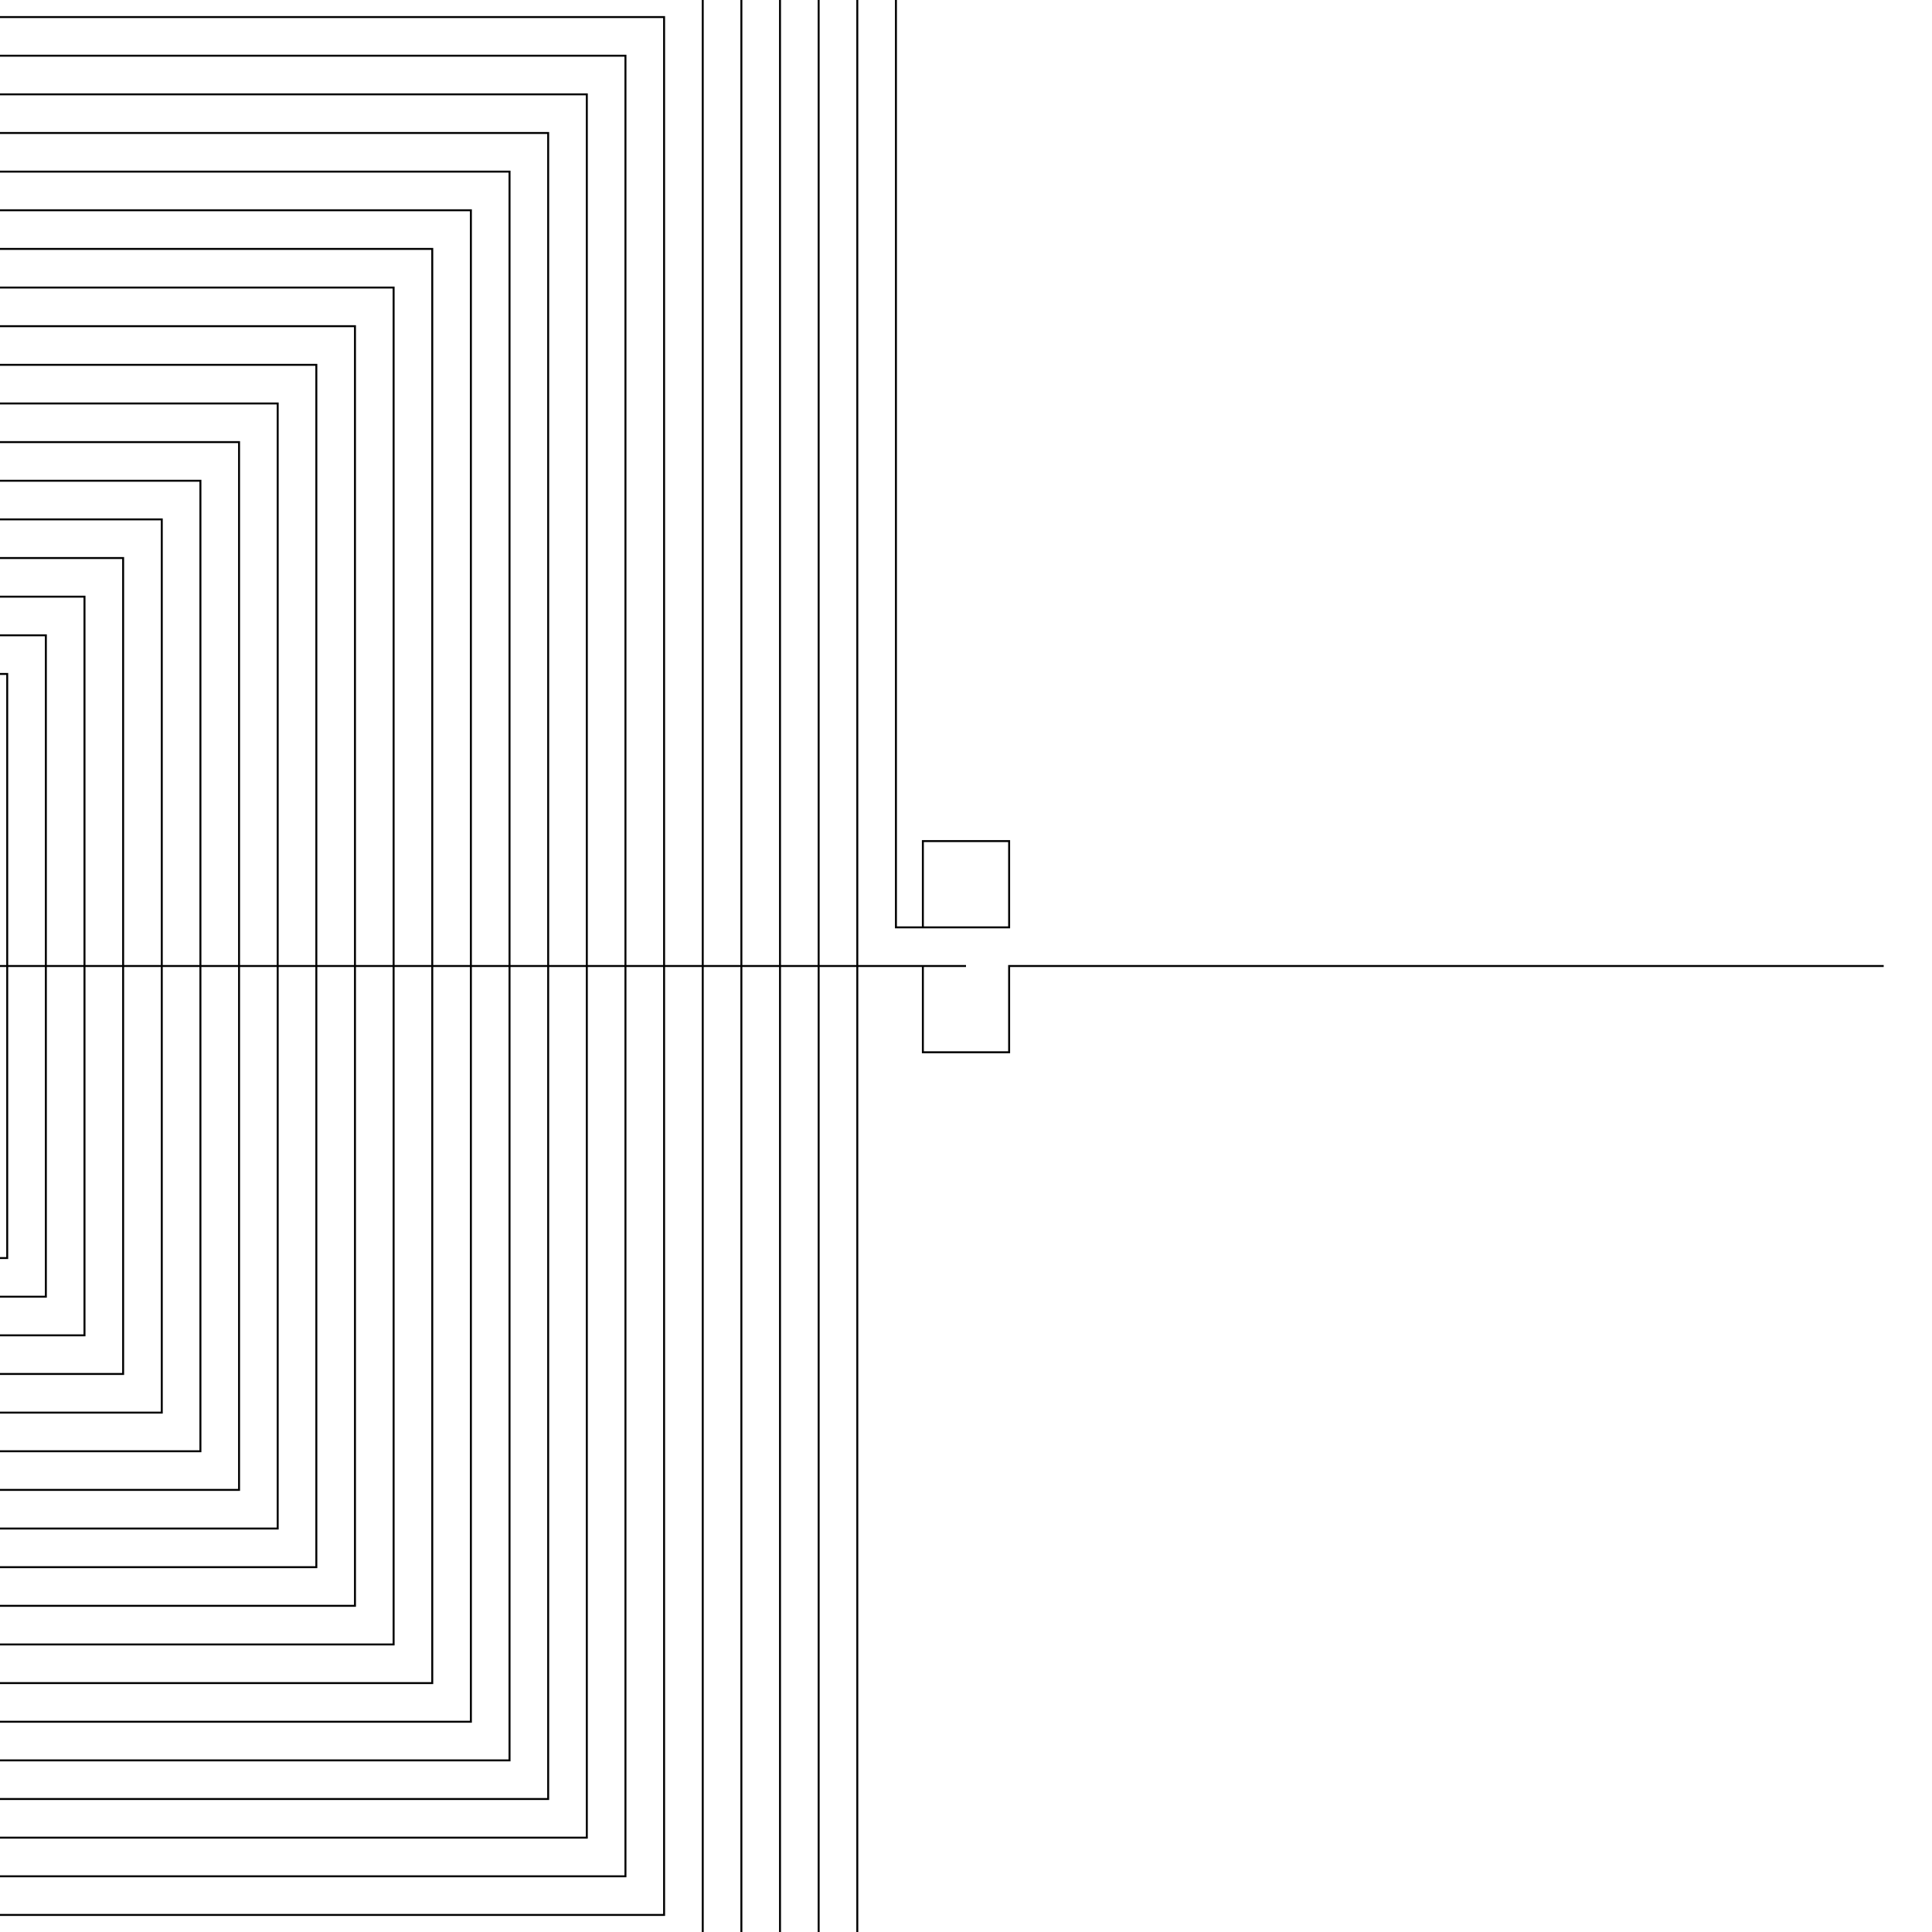 <?xml version="1.0" encoding="UTF-8"?>
<svg xmlns="http://www.w3.org/2000/svg" xmlns:xlink="http://www.w3.org/1999/xlink"
     width="200" height="200" viewBox="-100.0 -100.0 200 200" displayInline="False">
<defs>
</defs>
<path d="M95,0 L4.465,0.0 L4.465,4.465 L4.465,8.93 L0.0,8.93 L-4.465,8.93 L-4.465,4.465 L-4.465,0.0 L0,0.0 L-129.485,0.0 L-131.718,0.0 L-131.718,-2.232 L-127.253,-2.232 L-127.253,2.232 L-135.718,2.232 L-135.718,-6.232 L-131.252,-6.232 L-123.253,-6.232 L-123.253,-1.768 L-123.253,6.232 L-127.718,6.232 L-132.183,6.232 L-139.718,6.232 L-139.718,1.768 L-139.718,-2.697 L-139.718,-10.232 L-135.252,-10.232 L-130.787,-10.232 L-126.323,-10.232 L-119.253,-10.232 L-119.253,-5.768 L-119.253,-1.303 L-119.253,3.162 L-119.253,10.232 L-123.718,10.232 L-128.183,10.232 L-132.648,10.232 L-137.113,10.232 L-143.718,10.232 L-143.718,5.768 L-143.718,1.303 L-143.718,-3.162 L-143.718,-7.627 L-143.718,-14.232 L-139.252,-14.232 L-134.787,-14.232 L-130.322,-14.232 L-125.858,-14.232 L-121.392,-14.232 L-115.253,-14.232 L-115.253,-9.768 L-115.253,-5.303 L-115.253,-0.838 L-115.253,3.627 L-115.253,8.092 L-115.253,14.232 L-119.718,14.232 L-124.183,14.232 L-128.648,14.232 L-133.113,14.232 L-137.578,14.232 L-142.043,14.232 L-147.718,14.232 L-147.718,9.768 L-147.718,5.303 L-147.718,0.838 L-147.718,-3.627 L-147.718,-8.092 L-147.718,-12.557 L-147.718,-18.233 L-143.252,-18.233 L-138.787,-18.233 L-134.322,-18.233 L-129.858,-18.233 L-125.393,-18.233 L-120.928,-18.233 L-116.463,-18.233 L-111.253,-18.233 L-111.253,-13.768 L-111.253,-9.303 L-111.253,-4.838 L-111.253,-0.373 L-111.253,4.092 L-111.253,8.557 L-111.253,13.022 L-111.253,18.233 L-115.718,18.233 L-120.183,18.233 L-124.648,18.233 L-129.113,18.233 L-133.578,18.233 L-138.043,18.233 L-142.508,18.233 L-146.973,18.233 L-151.718,18.233 L-151.718,13.768 L-151.718,9.303 L-151.718,4.838 L-151.718,0.373 L-151.718,-4.092 L-151.718,-8.557 L-151.718,-13.022 L-151.718,-17.487 L-151.718,-22.233 L-147.252,-22.233 L-142.787,-22.233 L-138.322,-22.233 L-133.858,-22.233 L-129.393,-22.233 L-124.928,-22.233 L-120.463,-22.233 L-115.998,-22.233 L-107.253,-22.233 L-107.253,-17.768 L-107.253,-13.303 L-107.253,-8.838 L-107.253,-4.373 L-107.253,0.092 L-107.253,4.557 L-107.253,9.022 L-107.253,13.487 L-107.253,22.233 L-111.718,22.233 L-116.183,22.233 L-120.648,22.233 L-125.113,22.233 L-129.578,22.233 L-134.043,22.233 L-138.508,22.233 L-142.973,22.233 L-147.438,22.233 L-155.718,22.233 L-155.718,17.768 L-155.718,13.303 L-155.718,8.838 L-155.718,4.373 L-155.718,-0.092 L-155.718,-4.557 L-155.718,-9.022 L-155.718,-13.487 L-155.718,-17.953 L-155.718,-26.233 L-151.252,-26.233 L-146.787,-26.233 L-142.322,-26.233 L-137.858,-26.233 L-133.393,-26.233 L-128.928,-26.233 L-124.463,-26.233 L-119.998,-26.233 L-115.532,-26.233 L-111.067,-26.233 L-103.253,-26.233 L-103.253,-21.768 L-103.253,-17.303 L-103.253,-12.838 L-103.253,-8.373 L-103.253,-3.908 L-103.253,0.557 L-103.253,5.022 L-103.253,9.487 L-103.253,13.953 L-103.253,18.417 L-103.253,26.233 L-107.718,26.233 L-112.183,26.233 L-116.648,26.233 L-121.113,26.233 L-125.578,26.233 L-130.043,26.233 L-134.508,26.233 L-138.973,26.233 L-143.438,26.233 L-147.903,26.233 L-152.368,26.233 L-159.718,26.233 L-159.718,21.768 L-159.718,17.303 L-159.718,12.838 L-159.718,8.373 L-159.718,3.908 L-159.718,-0.557 L-159.718,-5.022 L-159.718,-9.487 L-159.718,-13.953 L-159.718,-18.417 L-159.718,-22.882 L-159.718,-30.233 L-155.252,-30.233 L-150.787,-30.233 L-146.322,-30.233 L-141.858,-30.233 L-137.393,-30.233 L-132.928,-30.233 L-128.463,-30.233 L-123.998,-30.233 L-119.532,-30.233 L-115.067,-30.233 L-110.603,-30.233 L-106.138,-30.233 L-99.253,-30.233 L-99.253,-25.768 L-99.253,-21.303 L-99.253,-16.838 L-99.253,-12.373 L-99.253,-7.908 L-99.253,-3.443 L-99.253,1.022 L-99.253,5.487 L-99.253,9.953 L-99.253,14.417 L-99.253,18.882 L-99.253,23.347 L-99.253,30.233 L-103.718,30.233 L-108.183,30.233 L-112.648,30.233 L-117.113,30.233 L-121.578,30.233 L-126.043,30.233 L-130.508,30.233 L-134.973,30.233 L-139.438,30.233 L-143.903,30.233 L-148.368,30.233 L-152.833,30.233 L-157.298,30.233 L-163.718,30.233 L-163.718,25.768 L-163.718,21.303 L-163.718,16.838 L-163.718,12.373 L-163.718,7.908 L-163.718,3.443 L-163.718,-1.022 L-163.718,-5.487 L-163.718,-9.953 L-163.718,-14.417 L-163.718,-18.882 L-163.718,-23.347 L-163.718,-27.812 L-163.718,-34.233 L-159.252,-34.233 L-154.787,-34.233 L-150.322,-34.233 L-145.858,-34.233 L-141.393,-34.233 L-136.928,-34.233 L-132.463,-34.233 L-127.998,-34.233 L-123.532,-34.233 L-119.067,-34.233 L-114.603,-34.233 L-110.138,-34.233 L-105.672,-34.233 L-101.208,-34.233 L-95.253,-34.233 L-95.253,-29.768 L-95.253,-25.303 L-95.253,-20.838 L-95.253,-16.373 L-95.253,-11.908 L-95.253,-7.443 L-95.253,-2.978 L-95.253,1.487 L-95.253,5.953 L-95.253,10.417 L-95.253,14.882 L-95.253,19.347 L-95.253,23.812 L-95.253,28.277 L-95.253,34.233 L-99.718,34.233 L-104.183,34.233 L-108.648,34.233 L-113.113,34.233 L-117.578,34.233 L-122.043,34.233 L-126.508,34.233 L-130.973,34.233 L-135.438,34.233 L-139.903,34.233 L-144.368,34.233 L-148.833,34.233 L-153.298,34.233 L-157.763,34.233 L-162.228,34.233 L-167.718,34.233 L-167.718,29.768 L-167.718,25.303 L-167.718,20.838 L-167.718,16.373 L-167.718,11.908 L-167.718,7.443 L-167.718,2.978 L-167.718,-1.487 L-167.718,-5.953 L-167.718,-10.417 L-167.718,-14.882 L-167.718,-19.347 L-167.718,-23.812 L-167.718,-28.277 L-167.718,-32.742 L-167.718,-38.233 L-163.252,-38.233 L-158.787,-38.233 L-154.322,-38.233 L-149.858,-38.233 L-145.393,-38.233 L-140.928,-38.233 L-136.463,-38.233 L-131.998,-38.233 L-127.532,-38.233 L-123.067,-38.233 L-118.603,-38.233 L-114.138,-38.233 L-109.672,-38.233 L-105.208,-38.233 L-100.743,-38.233 L-96.278,-38.233 L-91.253,-38.233 L-91.253,-33.767 L-91.253,-29.303 L-91.253,-24.838 L-91.253,-20.373 L-91.253,-15.908 L-91.253,-11.443 L-91.253,-6.978 L-91.253,-2.513 L-91.253,1.953 L-91.253,6.417 L-91.253,10.882 L-91.253,15.347 L-91.253,19.812 L-91.253,24.277 L-91.253,28.742 L-91.253,33.207 L-91.253,38.233 L-95.718,38.233 L-100.183,38.233 L-104.648,38.233 L-109.113,38.233 L-113.578,38.233 L-118.043,38.233 L-122.508,38.233 L-126.973,38.233 L-131.438,38.233 L-135.903,38.233 L-140.368,38.233 L-144.833,38.233 L-149.298,38.233 L-153.763,38.233 L-158.228,38.233 L-162.692,38.233 L-167.158,38.233 L-171.718,38.233 L-171.718,33.767 L-171.718,29.303 L-171.718,24.838 L-171.718,20.373 L-171.718,15.908 L-171.718,11.443 L-171.718,6.978 L-171.718,2.513 L-171.718,-1.953 L-171.718,-6.417 L-171.718,-10.882 L-171.718,-15.347 L-171.718,-19.812 L-171.718,-24.277 L-171.718,-28.742 L-171.718,-33.207 L-171.718,-37.672 L-171.718,-42.233 L-167.252,-42.233 L-162.787,-42.233 L-158.322,-42.233 L-153.858,-42.233 L-149.393,-42.233 L-144.928,-42.233 L-140.463,-42.233 L-135.998,-42.233 L-131.532,-42.233 L-127.067,-42.233 L-122.603,-42.233 L-118.138,-42.233 L-113.672,-42.233 L-109.208,-42.233 L-104.743,-42.233 L-100.278,-42.233 L-95.812,-42.233 L-87.253,-42.233 L-87.253,-37.767 L-87.253,-33.303 L-87.253,-28.838 L-87.253,-24.373 L-87.253,-19.908 L-87.253,-15.443 L-87.253,-10.978 L-87.253,-6.513 L-87.253,-2.047 L-87.253,2.417 L-87.253,6.882 L-87.253,11.347 L-87.253,15.812 L-87.253,20.277 L-87.253,24.742 L-87.253,29.207 L-87.253,33.672 L-87.253,42.233 L-91.718,42.233 L-96.183,42.233 L-100.648,42.233 L-105.113,42.233 L-109.578,42.233 L-114.043,42.233 L-118.508,42.233 L-122.973,42.233 L-127.438,42.233 L-131.903,42.233 L-136.368,42.233 L-140.833,42.233 L-145.298,42.233 L-149.763,42.233 L-154.228,42.233 L-158.692,42.233 L-163.158,42.233 L-167.623,42.233 L-175.718,42.233 L-175.718,37.767 L-175.718,33.303 L-175.718,28.838 L-175.718,24.373 L-175.718,19.908 L-175.718,15.443 L-175.718,10.978 L-175.718,6.513 L-175.718,2.047 L-175.718,-2.417 L-175.718,-6.882 L-175.718,-11.347 L-175.718,-15.812 L-175.718,-20.277 L-175.718,-24.742 L-175.718,-29.207 L-175.718,-33.672 L-175.718,-38.138 L-175.718,-46.233 L-171.252,-46.233 L-166.787,-46.233 L-162.322,-46.233 L-157.858,-46.233 L-153.393,-46.233 L-148.928,-46.233 L-144.463,-46.233 L-139.998,-46.233 L-135.532,-46.233 L-131.067,-46.233 L-126.603,-46.233 L-122.138,-46.233 L-117.672,-46.233 L-113.208,-46.233 L-108.743,-46.233 L-104.278,-46.233 L-99.812,-46.233 L-95.347,-46.233 L-90.883,-46.233 L-83.253,-46.233 L-83.253,-41.767 L-83.253,-37.303 L-83.253,-32.838 L-83.253,-28.373 L-83.253,-23.908 L-83.253,-19.443 L-83.253,-14.978 L-83.253,-10.513 L-83.253,-6.047 L-83.253,-1.583 L-83.253,2.882 L-83.253,7.347 L-83.253,11.812 L-83.253,16.277 L-83.253,20.742 L-83.253,25.207 L-83.253,29.672 L-83.253,34.138 L-83.253,38.602 L-83.253,46.233 L-87.718,46.233 L-92.183,46.233 L-96.648,46.233 L-101.113,46.233 L-105.578,46.233 L-110.043,46.233 L-114.508,46.233 L-118.973,46.233 L-123.438,46.233 L-127.903,46.233 L-132.368,46.233 L-136.833,46.233 L-141.298,46.233 L-145.763,46.233 L-150.228,46.233 L-154.692,46.233 L-159.158,46.233 L-163.623,46.233 L-168.088,46.233 L-172.553,46.233 L-179.718,46.233 L-179.718,41.767 L-179.718,37.303 L-179.718,32.838 L-179.718,28.373 L-179.718,23.908 L-179.718,19.443 L-179.718,14.978 L-179.718,10.513 L-179.718,6.047 L-179.718,1.583 L-179.718,-2.882 L-179.718,-7.347 L-179.718,-11.812 L-179.718,-16.277 L-179.718,-20.742 L-179.718,-25.207 L-179.718,-29.672 L-179.718,-34.138 L-179.718,-38.602 L-179.718,-43.067 L-179.718,-50.233 L-175.252,-50.233 L-170.787,-50.233 L-166.322,-50.233 L-161.858,-50.233 L-157.393,-50.233 L-152.928,-50.233 L-148.463,-50.233 L-143.998,-50.233 L-139.532,-50.233 L-135.067,-50.233 L-130.603,-50.233 L-126.138,-50.233 L-121.672,-50.233 L-117.208,-50.233 L-112.743,-50.233 L-108.278,-50.233 L-103.812,-50.233 L-99.347,-50.233 L-94.883,-50.233 L-90.418,-50.233 L-85.953,-50.233 L-79.253,-50.233 L-79.253,-45.767 L-79.253,-41.303 L-79.253,-36.838 L-79.253,-32.373 L-79.253,-27.908 L-79.253,-23.443 L-79.253,-18.978 L-79.253,-14.513 L-79.253,-10.047 L-79.253,-5.583 L-79.253,-1.118 L-79.253,3.347 L-79.253,7.812 L-79.253,12.277 L-79.253,16.742 L-79.253,21.207 L-79.253,25.672 L-79.253,30.138 L-79.253,34.602 L-79.253,39.067 L-79.253,43.532 L-79.253,50.233 L-83.718,50.233 L-88.183,50.233 L-92.648,50.233 L-97.113,50.233 L-101.578,50.233 L-106.043,50.233 L-110.508,50.233 L-114.973,50.233 L-119.438,50.233 L-123.903,50.233 L-128.368,50.233 L-132.833,50.233 L-137.298,50.233 L-141.763,50.233 L-146.228,50.233 L-150.692,50.233 L-155.158,50.233 L-159.623,50.233 L-164.088,50.233 L-168.553,50.233 L-173.018,50.233 L-177.483,50.233 L-183.718,50.233 L-183.718,45.767 L-183.718,41.303 L-183.718,36.838 L-183.718,32.373 L-183.718,27.908 L-183.718,23.443 L-183.718,18.978 L-183.718,14.513 L-183.718,10.047 L-183.718,5.583 L-183.718,1.118 L-183.718,-3.347 L-183.718,-7.812 L-183.718,-12.277 L-183.718,-16.742 L-183.718,-21.207 L-183.718,-25.672 L-183.718,-30.138 L-183.718,-34.602 L-183.718,-39.067 L-183.718,-43.532 L-183.718,-47.997 L-183.718,-54.233 L-179.252,-54.233 L-174.787,-54.233 L-170.322,-54.233 L-165.858,-54.233 L-161.393,-54.233 L-156.928,-54.233 L-152.463,-54.233 L-147.998,-54.233 L-143.532,-54.233 L-139.067,-54.233 L-134.603,-54.233 L-130.137,-54.233 L-125.672,-54.233 L-121.208,-54.233 L-116.743,-54.233 L-112.278,-54.233 L-107.812,-54.233 L-103.347,-54.233 L-98.883,-54.233 L-94.418,-54.233 L-89.953,-54.233 L-85.488,-54.233 L-81.023,-54.233 L-75.253,-54.233 L-75.253,-49.767 L-75.253,-45.303 L-75.253,-40.838 L-75.253,-36.373 L-75.253,-31.908 L-75.253,-27.443 L-75.253,-22.978 L-75.253,-18.513 L-75.253,-14.047 L-75.253,-9.583 L-75.253,-5.118 L-75.253,-0.653 L-75.253,3.812 L-75.253,8.277 L-75.253,12.742 L-75.253,17.207 L-75.253,21.672 L-75.253,26.138 L-75.253,30.602 L-75.253,35.067 L-75.253,39.532 L-75.253,43.997 L-75.253,48.462 L-75.253,54.233 L-79.718,54.233 L-84.183,54.233 L-88.648,54.233 L-93.113,54.233 L-97.578,54.233 L-102.043,54.233 L-106.508,54.233 L-110.973,54.233 L-115.438,54.233 L-119.903,54.233 L-124.368,54.233 L-128.833,54.233 L-133.298,54.233 L-137.763,54.233 L-142.228,54.233 L-146.692,54.233 L-151.158,54.233 L-155.623,54.233 L-160.088,54.233 L-164.553,54.233 L-169.018,54.233 L-173.483,54.233 L-177.947,54.233 L-182.413,54.233 L-187.718,54.233 L-187.718,49.767 L-187.718,45.303 L-187.718,40.838 L-187.718,36.373 L-187.718,31.908 L-187.718,27.443 L-187.718,22.978 L-187.718,18.513 L-187.718,14.047 L-187.718,9.583 L-187.718,5.118 L-187.718,0.653 L-187.718,-3.812 L-187.718,-8.277 L-187.718,-12.742 L-187.718,-17.207 L-187.718,-21.672 L-187.718,-26.138 L-187.718,-30.602 L-187.718,-35.067 L-187.718,-39.532 L-187.718,-43.997 L-187.718,-48.462 L-187.718,-52.927 L-187.718,-58.233 L-183.252,-58.233 L-178.787,-58.233 L-174.322,-58.233 L-169.858,-58.233 L-165.393,-58.233 L-160.928,-58.233 L-156.463,-58.233 L-151.998,-58.233 L-147.532,-58.233 L-143.067,-58.233 L-138.603,-58.233 L-134.137,-58.233 L-129.673,-58.233 L-125.208,-58.233 L-120.743,-58.233 L-116.278,-58.233 L-111.812,-58.233 L-107.347,-58.233 L-102.883,-58.233 L-98.418,-58.233 L-93.953,-58.233 L-89.488,-58.233 L-85.023,-58.233 L-80.558,-58.233 L-76.093,-58.233 L-71.253,-58.233 L-71.253,-53.767 L-71.253,-49.303 L-71.253,-44.838 L-71.253,-40.373 L-71.253,-35.907 L-71.253,-31.443 L-71.253,-26.978 L-71.253,-22.513 L-71.253,-18.047 L-71.253,-13.583 L-71.253,-9.118 L-71.253,-4.653 L-71.253,-0.188 L-71.253,4.277 L-71.253,8.742 L-71.253,13.207 L-71.253,17.672 L-71.253,22.138 L-71.253,26.602 L-71.253,31.067 L-71.253,35.532 L-71.253,39.997 L-71.253,44.462 L-71.253,48.927 L-71.253,53.392 L-71.253,58.233 L-75.718,58.233 L-80.183,58.233 L-84.648,58.233 L-89.113,58.233 L-93.578,58.233 L-98.043,58.233 L-102.508,58.233 L-106.973,58.233 L-111.438,58.233 L-115.903,58.233 L-120.368,58.233 L-124.833,58.233 L-129.298,58.233 L-133.763,58.233 L-138.228,58.233 L-142.692,58.233 L-147.158,58.233 L-151.623,58.233 L-156.088,58.233 L-160.553,58.233 L-165.018,58.233 L-169.483,58.233 L-173.947,58.233 L-178.413,58.233 L-182.877,58.233 L-191.718,58.233 L-191.718,53.767 L-191.718,49.303 L-191.718,44.838 L-191.718,40.373 L-191.718,35.907 L-191.718,31.443 L-191.718,26.978 L-191.718,22.513 L-191.718,18.047 L-191.718,13.583 L-191.718,9.118 L-191.718,4.653 L-191.718,0.188 L-191.718,-4.277 L-191.718,-8.742 L-191.718,-13.207 L-191.718,-17.672 L-191.718,-22.138 L-191.718,-26.602 L-191.718,-31.067 L-191.718,-35.532 L-191.718,-39.997 L-191.718,-44.462 L-191.718,-48.927 L-191.718,-53.392 L-191.718,-62.233 L-187.252,-62.233 L-182.787,-62.233 L-178.322,-62.233 L-173.858,-62.233 L-169.393,-62.233 L-164.928,-62.233 L-160.463,-62.233 L-155.998,-62.233 L-151.532,-62.233 L-147.067,-62.233 L-142.603,-62.233 L-138.137,-62.233 L-133.673,-62.233 L-129.208,-62.233 L-124.743,-62.233 L-120.278,-62.233 L-115.812,-62.233 L-111.347,-62.233 L-106.883,-62.233 L-102.418,-62.233 L-97.953,-62.233 L-93.488,-62.233 L-89.023,-62.233 L-84.558,-62.233 L-80.093,-62.233 L-75.627,-62.233 L-67.253,-62.233 L-67.253,-57.767 L-67.253,-53.303 L-67.253,-48.838 L-67.253,-44.373 L-67.253,-39.907 L-67.253,-35.443 L-67.253,-30.978 L-67.253,-26.513 L-67.253,-22.047 L-67.253,-17.583 L-67.253,-13.118 L-67.253,-8.653 L-67.253,-4.188 L-67.253,0.277 L-67.253,4.742 L-67.253,9.207 L-67.253,13.672 L-67.253,18.138 L-67.253,22.602 L-67.253,27.067 L-67.253,31.532 L-67.253,35.997 L-67.253,40.462 L-67.253,44.927 L-67.253,49.392 L-67.253,53.858 L-67.253,62.233 L-71.718,62.233 L-76.183,62.233 L-80.648,62.233 L-85.113,62.233 L-89.578,62.233 L-94.043,62.233 L-98.508,62.233 L-102.973,62.233 L-107.438,62.233 L-111.903,62.233 L-116.368,62.233 L-120.833,62.233 L-125.298,62.233 L-129.763,62.233 L-134.228,62.233 L-138.692,62.233 L-143.158,62.233 L-147.623,62.233 L-152.088,62.233 L-156.553,62.233 L-161.018,62.233 L-165.483,62.233 L-169.947,62.233 L-174.413,62.233 L-178.877,62.233 L-183.343,62.233 L-187.808,62.233 L-195.718,62.233 L-195.718,57.767 L-195.718,53.303 L-195.718,48.838 L-195.718,44.373 L-195.718,39.907 L-195.718,35.443 L-195.718,30.978 L-195.718,26.513 L-195.718,22.047 L-195.718,17.583 L-195.718,13.118 L-195.718,8.653 L-195.718,4.188 L-195.718,-0.277 L-195.718,-4.742 L-195.718,-9.207 L-195.718,-13.672 L-195.718,-18.138 L-195.718,-22.602 L-195.718,-27.067 L-195.718,-31.532 L-195.718,-35.997 L-195.718,-40.462 L-195.718,-44.927 L-195.718,-49.392 L-195.718,-53.858 L-195.718,-58.322 L-195.718,-66.233 L-191.252,-66.233 L-186.787,-66.233 L-182.322,-66.233 L-177.858,-66.233 L-173.393,-66.233 L-168.928,-66.233 L-164.463,-66.233 L-159.998,-66.233 L-155.532,-66.233 L-151.067,-66.233 L-146.603,-66.233 L-142.137,-66.233 L-137.673,-66.233 L-133.208,-66.233 L-128.743,-66.233 L-124.278,-66.233 L-119.812,-66.233 L-115.347,-66.233 L-110.883,-66.233 L-106.418,-66.233 L-101.953,-66.233 L-97.488,-66.233 L-93.023,-66.233 L-88.558,-66.233 L-84.093,-66.233 L-79.627,-66.233 L-75.163,-66.233 L-70.698,-66.233 L-63.253,-66.233 L-63.253,-61.767 L-63.253,-57.303 L-63.253,-52.838 L-63.253,-48.373 L-63.253,-43.907 L-63.253,-39.443 L-63.253,-34.978 L-63.253,-30.513 L-63.253,-26.047 L-63.253,-21.583 L-63.253,-17.118 L-63.253,-12.653 L-63.253,-8.188 L-63.253,-3.723 L-63.253,0.742 L-63.253,5.207 L-63.253,9.672 L-63.253,14.138 L-63.253,18.602 L-63.253,23.067 L-63.253,27.532 L-63.253,31.997 L-63.253,36.462 L-63.253,40.927 L-63.253,45.392 L-63.253,49.858 L-63.253,54.322 L-63.253,58.787 L-63.253,66.233 L-67.718,66.233 L-72.183,66.233 L-76.648,66.233 L-81.113,66.233 L-85.578,66.233 L-90.043,66.233 L-94.508,66.233 L-98.973,66.233 L-103.438,66.233 L-107.903,66.233 L-112.368,66.233 L-116.833,66.233 L-121.298,66.233 L-125.763,66.233 L-130.228,66.233 L-134.692,66.233 L-139.158,66.233 L-143.623,66.233 L-148.088,66.233 L-152.553,66.233 L-157.018,66.233 L-161.483,66.233 L-165.947,66.233 L-170.413,66.233 L-174.877,66.233 L-179.343,66.233 L-183.808,66.233 L-188.273,66.233 L-192.738,66.233 L-199.718,66.233 L-199.718,61.767 L-199.718,57.303 L-199.718,52.838 L-199.718,48.373 L-199.718,43.907 L-199.718,39.443 L-199.718,34.978 L-199.718,30.513 L-199.718,26.047 L-199.718,21.583 L-199.718,17.118 L-199.718,12.653 L-199.718,8.188 L-199.718,3.723 L-199.718,-0.742 L-199.718,-5.207 L-199.718,-9.672 L-199.718,-14.138 L-199.718,-18.602 L-199.718,-23.067 L-199.718,-27.532 L-199.718,-31.997 L-199.718,-36.462 L-199.718,-40.927 L-199.718,-45.392 L-199.718,-49.858 L-199.718,-54.322 L-199.718,-58.787 L-199.718,-63.252 L-199.718,-70.233 L-195.252,-70.233 L-190.787,-70.233 L-186.322,-70.233 L-181.858,-70.233 L-177.393,-70.233 L-172.928,-70.233 L-168.463,-70.233 L-163.998,-70.233 L-159.532,-70.233 L-155.067,-70.233 L-150.603,-70.233 L-146.137,-70.233 L-141.673,-70.233 L-137.208,-70.233 L-132.743,-70.233 L-128.278,-70.233 L-123.812,-70.233 L-119.347,-70.233 L-114.883,-70.233 L-110.418,-70.233 L-105.953,-70.233 L-101.488,-70.233 L-97.023,-70.233 L-92.558,-70.233 L-88.093,-70.233 L-83.627,-70.233 L-79.163,-70.233 L-74.698,-70.233 L-70.233,-70.233 L-65.768,-70.233 L-59.253,-70.233 L-59.253,-65.767 L-59.253,-61.303 L-59.253,-56.838 L-59.253,-52.373 L-59.253,-47.907 L-59.253,-43.443 L-59.253,-38.978 L-59.253,-34.513 L-59.253,-30.047 L-59.253,-25.583 L-59.253,-21.118 L-59.253,-16.653 L-59.253,-12.188 L-59.253,-7.723 L-59.253,-3.258 L-59.253,1.207 L-59.253,5.672 L-59.253,10.138 L-59.253,14.602 L-59.253,19.067 L-59.253,23.532 L-59.253,27.997 L-59.253,32.462 L-59.253,36.927 L-59.253,41.392 L-59.253,45.858 L-59.253,50.322 L-59.253,54.787 L-59.253,59.252 L-59.253,63.717 L-59.253,70.233 L-63.718,70.233 L-68.183,70.233 L-72.648,70.233 L-77.113,70.233 L-81.578,70.233 L-86.043,70.233 L-90.508,70.233 L-94.973,70.233 L-99.438,70.233 L-103.903,70.233 L-108.368,70.233 L-112.833,70.233 L-117.298,70.233 L-121.763,70.233 L-126.228,70.233 L-130.692,70.233 L-135.158,70.233 L-139.623,70.233 L-144.088,70.233 L-148.553,70.233 L-153.018,70.233 L-157.483,70.233 L-161.947,70.233 L-166.413,70.233 L-170.877,70.233 L-175.343,70.233 L-179.808,70.233 L-184.273,70.233 L-188.738,70.233 L-193.202,70.233 L-197.668,70.233 L-203.718,70.233 L-203.718,65.767 L-203.718,61.303 L-203.718,56.838 L-203.718,52.373 L-203.718,47.907 L-203.718,43.443 L-203.718,38.978 L-203.718,34.513 L-203.718,30.047 L-203.718,25.583 L-203.718,21.118 L-203.718,16.653 L-203.718,12.188 L-203.718,7.723 L-203.718,3.258 L-203.718,-1.207 L-203.718,-5.672 L-203.718,-10.138 L-203.718,-14.602 L-203.718,-19.067 L-203.718,-23.532 L-203.718,-27.997 L-203.718,-32.462 L-203.718,-36.927 L-203.718,-41.392 L-203.718,-45.858 L-203.718,-50.322 L-203.718,-54.787 L-203.718,-59.252 L-203.718,-63.717 L-203.718,-68.182 L-203.718,-74.233 L-199.252,-74.233 L-194.787,-74.233 L-190.322,-74.233 L-185.858,-74.233 L-181.393,-74.233 L-176.928,-74.233 L-172.463,-74.233 L-167.998,-74.233 L-163.532,-74.233 L-159.067,-74.233 L-154.603,-74.233 L-150.137,-74.233 L-145.673,-74.233 L-141.208,-74.233 L-136.743,-74.233 L-132.278,-74.233 L-127.812,-74.233 L-123.347,-74.233 L-118.883,-74.233 L-114.418,-74.233 L-109.953,-74.233 L-105.488,-74.233 L-101.023,-74.233 L-96.558,-74.233 L-92.093,-74.233 L-87.627,-74.233 L-83.163,-74.233 L-78.698,-74.233 L-74.233,-74.233 L-69.768,-74.233 L-65.303,-74.233 L-60.838,-74.233 L-55.253,-74.233 L-55.253,-69.767 L-55.253,-65.303 L-55.253,-60.838 L-55.253,-56.373 L-55.253,-51.907 L-55.253,-47.443 L-55.253,-42.978 L-55.253,-38.513 L-55.253,-34.047 L-55.253,-29.583 L-55.253,-25.118 L-55.253,-20.653 L-55.253,-16.188 L-55.253,-11.723 L-55.253,-7.258 L-55.253,-2.793 L-55.253,1.672 L-55.253,6.138 L-55.253,10.602 L-55.253,15.067 L-55.253,19.532 L-55.253,23.997 L-55.253,28.462 L-55.253,32.927 L-55.253,37.392 L-55.253,41.858 L-55.253,46.322 L-55.253,50.787 L-55.253,55.252 L-55.253,59.717 L-55.253,64.182 L-55.253,68.647 L-55.253,74.233 L-59.718,74.233 L-64.183,74.233 L-68.648,74.233 L-73.113,74.233 L-77.578,74.233 L-82.043,74.233 L-86.508,74.233 L-90.973,74.233 L-95.438,74.233 L-99.903,74.233 L-104.368,74.233 L-108.833,74.233 L-113.298,74.233 L-117.763,74.233 L-122.228,74.233 L-126.693,74.233 L-131.158,74.233 L-135.623,74.233 L-140.088,74.233 L-144.553,74.233 L-149.018,74.233 L-153.483,74.233 L-157.947,74.233 L-162.413,74.233 L-166.877,74.233 L-171.343,74.233 L-175.808,74.233 L-180.273,74.233 L-184.738,74.233 L-189.202,74.233 L-193.668,74.233 L-198.132,74.233 L-202.598,74.233 L-207.718,74.233 L-207.718,69.767 L-207.718,65.303 L-207.718,60.838 L-207.718,56.373 L-207.718,51.907 L-207.718,47.443 L-207.718,42.978 L-207.718,38.513 L-207.718,34.047 L-207.718,29.583 L-207.718,25.118 L-207.718,20.653 L-207.718,16.188 L-207.718,11.723 L-207.718,7.258 L-207.718,2.793 L-207.718,-1.672 L-207.718,-6.138 L-207.718,-10.602 L-207.718,-15.067 L-207.718,-19.532 L-207.718,-23.997 L-207.718,-28.462 L-207.718,-32.927 L-207.718,-37.392 L-207.718,-41.858 L-207.718,-46.322 L-207.718,-50.787 L-207.718,-55.252 L-207.718,-59.717 L-207.718,-64.182 L-207.718,-68.647 L-207.718,-73.112 L-207.718,-78.233 L-203.252,-78.233 L-198.787,-78.233 L-194.322,-78.233 L-189.858,-78.233 L-185.393,-78.233 L-180.928,-78.233 L-176.463,-78.233 L-171.998,-78.233 L-167.532,-78.233 L-163.067,-78.233 L-158.603,-78.233 L-154.137,-78.233 L-149.673,-78.233 L-145.208,-78.233 L-140.743,-78.233 L-136.278,-78.233 L-131.812,-78.233 L-127.347,-78.233 L-122.883,-78.233 L-118.418,-78.233 L-113.953,-78.233 L-109.488,-78.233 L-105.023,-78.233 L-100.558,-78.233 L-96.093,-78.233 L-91.627,-78.233 L-87.163,-78.233 L-82.698,-78.233 L-78.233,-78.233 L-73.768,-78.233 L-69.303,-78.233 L-64.838,-78.233 L-60.373,-78.233 L-55.907,-78.233 L-51.253,-78.233 L-51.253,-73.767 L-51.253,-69.303 L-51.253,-64.838 L-51.253,-60.373 L-51.253,-55.907 L-51.253,-51.443 L-51.253,-46.978 L-51.253,-42.513 L-51.253,-38.047 L-51.253,-33.583 L-51.253,-29.118 L-51.253,-24.653 L-51.253,-20.188 L-51.253,-15.723 L-51.253,-11.258 L-51.253,-6.793 L-51.253,-2.328 L-51.253,2.138 L-51.253,6.602 L-51.253,11.067 L-51.253,15.532 L-51.253,19.997 L-51.253,24.462 L-51.253,28.927 L-51.253,33.392 L-51.253,37.858 L-51.253,42.322 L-51.253,46.787 L-51.253,51.252 L-51.253,55.717 L-51.253,60.182 L-51.253,64.647 L-51.253,69.112 L-51.253,73.578 L-51.253,78.233 L-55.718,78.233 L-60.183,78.233 L-64.648,78.233 L-69.113,78.233 L-73.578,78.233 L-78.043,78.233 L-82.508,78.233 L-86.973,78.233 L-91.438,78.233 L-95.903,78.233 L-100.368,78.233 L-104.833,78.233 L-109.298,78.233 L-113.763,78.233 L-118.228,78.233 L-122.693,78.233 L-127.158,78.233 L-131.623,78.233 L-136.088,78.233 L-140.553,78.233 L-145.018,78.233 L-149.483,78.233 L-153.947,78.233 L-158.413,78.233 L-162.877,78.233 L-167.343,78.233 L-171.808,78.233 L-176.273,78.233 L-180.738,78.233 L-185.202,78.233 L-189.668,78.233 L-194.132,78.233 L-198.598,78.233 L-203.062,78.233 L-211.718,78.233 L-211.718,73.767 L-211.718,69.303 L-211.718,64.838 L-211.718,60.373 L-211.718,55.907 L-211.718,51.443 L-211.718,46.978 L-211.718,42.513 L-211.718,38.047 L-211.718,33.583 L-211.718,29.118 L-211.718,24.653 L-211.718,20.188 L-211.718,15.723 L-211.718,11.258 L-211.718,6.793 L-211.718,2.328 L-211.718,-2.138 L-211.718,-6.602 L-211.718,-11.067 L-211.718,-15.532 L-211.718,-19.997 L-211.718,-24.462 L-211.718,-28.927 L-211.718,-33.392 L-211.718,-37.858 L-211.718,-42.322 L-211.718,-46.787 L-211.718,-51.252 L-211.718,-55.717 L-211.718,-60.182 L-211.718,-64.647 L-211.718,-69.112 L-211.718,-73.578 L-211.718,-82.233 L-207.252,-82.233 L-202.787,-82.233 L-198.322,-82.233 L-193.858,-82.233 L-189.393,-82.233 L-184.928,-82.233 L-180.463,-82.233 L-175.998,-82.233 L-171.532,-82.233 L-167.067,-82.233 L-162.603,-82.233 L-158.137,-82.233 L-153.673,-82.233 L-149.208,-82.233 L-144.743,-82.233 L-140.278,-82.233 L-135.812,-82.233 L-131.347,-82.233 L-126.883,-82.233 L-122.418,-82.233 L-117.953,-82.233 L-113.488,-82.233 L-109.023,-82.233 L-104.558,-82.233 L-100.093,-82.233 L-95.627,-82.233 L-91.163,-82.233 L-86.698,-82.233 L-82.233,-82.233 L-77.768,-82.233 L-73.303,-82.233 L-68.838,-82.233 L-64.373,-82.233 L-59.907,-82.233 L-55.442,-82.233 L-47.253,-82.233 L-47.253,-77.767 L-47.253,-73.303 L-47.253,-68.838 L-47.253,-64.373 L-47.253,-59.907 L-47.253,-55.443 L-47.253,-50.978 L-47.253,-46.513 L-47.253,-42.047 L-47.253,-37.583 L-47.253,-33.118 L-47.253,-28.653 L-47.253,-24.188 L-47.253,-19.723 L-47.253,-15.258 L-47.253,-10.793 L-47.253,-6.328 L-47.253,-1.862 L-47.253,2.602 L-47.253,7.067 L-47.253,11.532 L-47.253,15.997 L-47.253,20.462 L-47.253,24.927 L-47.253,29.392 L-47.253,33.858 L-47.253,38.322 L-47.253,42.787 L-47.253,47.252 L-47.253,51.717 L-47.253,56.182 L-47.253,60.647 L-47.253,65.112 L-47.253,69.578 L-47.253,74.043 L-47.253,82.233 L-51.718,82.233 L-56.183,82.233 L-60.648,82.233 L-65.113,82.233 L-69.578,82.233 L-74.043,82.233 L-78.508,82.233 L-82.973,82.233 L-87.438,82.233 L-91.903,82.233 L-96.368,82.233 L-100.833,82.233 L-105.298,82.233 L-109.763,82.233 L-114.228,82.233 L-118.693,82.233 L-123.158,82.233 L-127.623,82.233 L-132.088,82.233 L-136.553,82.233 L-141.018,82.233 L-145.483,82.233 L-149.947,82.233 L-154.413,82.233 L-158.877,82.233 L-163.343,82.233 L-167.808,82.233 L-172.273,82.233 L-176.738,82.233 L-181.202,82.233 L-185.668,82.233 L-190.132,82.233 L-194.598,82.233 L-199.062,82.233 L-203.528,82.233 L-207.993,82.233 L-215.718,82.233 L-215.718,77.767 L-215.718,73.303 L-215.718,68.838 L-215.718,64.373 L-215.718,59.907 L-215.718,55.443 L-215.718,50.978 L-215.718,46.513 L-215.718,42.047 L-215.718,37.583 L-215.718,33.118 L-215.718,28.653 L-215.718,24.188 L-215.718,19.723 L-215.718,15.258 L-215.718,10.793 L-215.718,6.328 L-215.718,1.862 L-215.718,-2.602 L-215.718,-7.067 L-215.718,-11.532 L-215.718,-15.997 L-215.718,-20.462 L-215.718,-24.927 L-215.718,-29.392 L-215.718,-33.858 L-215.718,-38.322 L-215.718,-42.787 L-215.718,-47.252 L-215.718,-51.717 L-215.718,-56.182 L-215.718,-60.647 L-215.718,-65.112 L-215.718,-69.578 L-215.718,-74.043 L-215.718,-78.508 L-215.718,-86.233 L-211.252,-86.233 L-206.787,-86.233 L-202.322,-86.233 L-197.858,-86.233 L-193.393,-86.233 L-188.928,-86.233 L-184.463,-86.233 L-179.998,-86.233 L-175.532,-86.233 L-171.067,-86.233 L-166.603,-86.233 L-162.137,-86.233 L-157.673,-86.233 L-153.208,-86.233 L-148.743,-86.233 L-144.278,-86.233 L-139.812,-86.233 L-135.347,-86.233 L-130.882,-86.233 L-126.418,-86.233 L-121.953,-86.233 L-117.488,-86.233 L-113.023,-86.233 L-108.558,-86.233 L-104.093,-86.233 L-99.627,-86.233 L-95.163,-86.233 L-90.698,-86.233 L-86.233,-86.233 L-81.768,-86.233 L-77.303,-86.233 L-72.838,-86.233 L-68.373,-86.233 L-63.907,-86.233 L-59.442,-86.233 L-54.977,-86.233 L-50.513,-86.233 L-43.253,-86.233 L-43.253,-81.767 L-43.253,-77.303 L-43.253,-72.838 L-43.253,-68.373 L-43.253,-63.907 L-43.253,-59.443 L-43.253,-54.978 L-43.253,-50.513 L-43.253,-46.047 L-43.253,-41.583 L-43.253,-37.118 L-43.253,-32.653 L-43.253,-28.188 L-43.253,-23.723 L-43.253,-19.258 L-43.253,-14.793 L-43.253,-10.328 L-43.253,-5.862 L-43.253,-1.398 L-43.253,3.067 L-43.253,7.532 L-43.253,11.997 L-43.253,16.462 L-43.253,20.927 L-43.253,25.392 L-43.253,29.858 L-43.253,34.322 L-43.253,38.787 L-43.253,43.252 L-43.253,47.717 L-43.253,52.182 L-43.253,56.647 L-43.253,61.112 L-43.253,65.578 L-43.253,70.043 L-43.253,74.508 L-43.253,78.972 L-43.253,86.233 L-47.718,86.233 L-52.183,86.233 L-56.648,86.233 L-61.113,86.233 L-65.578,86.233 L-70.043,86.233 L-74.508,86.233 L-78.973,86.233 L-83.438,86.233 L-87.903,86.233 L-92.368,86.233 L-96.833,86.233 L-101.298,86.233 L-105.763,86.233 L-110.228,86.233 L-114.693,86.233 L-119.158,86.233 L-123.623,86.233 L-128.088,86.233 L-132.553,86.233 L-137.018,86.233 L-141.483,86.233 L-145.947,86.233 L-150.413,86.233 L-154.877,86.233 L-159.343,86.233 L-163.808,86.233 L-168.273,86.233 L-172.738,86.233 L-177.202,86.233 L-181.668,86.233 L-186.132,86.233 L-190.598,86.233 L-195.062,86.233 L-199.528,86.233 L-203.993,86.233 L-208.457,86.233 L-212.923,86.233 L-219.718,86.233 L-219.718,81.767 L-219.718,77.303 L-219.718,72.838 L-219.718,68.373 L-219.718,63.907 L-219.718,59.443 L-219.718,54.978 L-219.718,50.513 L-219.718,46.047 L-219.718,41.583 L-219.718,37.118 L-219.718,32.653 L-219.718,28.188 L-219.718,23.723 L-219.718,19.258 L-219.718,14.793 L-219.718,10.328 L-219.718,5.862 L-219.718,1.398 L-219.718,-3.067 L-219.718,-7.532 L-219.718,-11.997 L-219.718,-16.462 L-219.718,-20.927 L-219.718,-25.392 L-219.718,-29.858 L-219.718,-34.322 L-219.718,-38.787 L-219.718,-43.252 L-219.718,-47.717 L-219.718,-52.182 L-219.718,-56.647 L-219.718,-61.112 L-219.718,-65.578 L-219.718,-70.043 L-219.718,-74.508 L-219.718,-78.972 L-219.718,-83.437 L-219.718,-90.233 L-215.252,-90.233 L-210.787,-90.233 L-206.322,-90.233 L-201.858,-90.233 L-197.393,-90.233 L-192.928,-90.233 L-188.463,-90.233 L-183.998,-90.233 L-179.532,-90.233 L-175.067,-90.233 L-170.603,-90.233 L-166.137,-90.233 L-161.673,-90.233 L-157.208,-90.233 L-152.743,-90.233 L-148.278,-90.233 L-143.812,-90.233 L-139.347,-90.233 L-134.882,-90.233 L-130.418,-90.233 L-125.953,-90.233 L-121.488,-90.233 L-117.023,-90.233 L-112.558,-90.233 L-108.093,-90.233 L-103.627,-90.233 L-99.163,-90.233 L-94.698,-90.233 L-90.233,-90.233 L-85.768,-90.233 L-81.303,-90.233 L-76.838,-90.233 L-72.373,-90.233 L-67.907,-90.233 L-63.442,-90.233 L-58.977,-90.233 L-54.513,-90.233 L-50.048,-90.233 L-45.583,-90.233 L-39.253,-90.233 L-39.253,-85.767 L-39.253,-81.303 L-39.253,-76.838 L-39.253,-72.373 L-39.253,-67.907 L-39.253,-63.443 L-39.253,-58.978 L-39.253,-54.513 L-39.253,-50.047 L-39.253,-45.583 L-39.253,-41.118 L-39.253,-36.653 L-39.253,-32.188 L-39.253,-27.723 L-39.253,-23.258 L-39.253,-18.793 L-39.253,-14.328 L-39.253,-9.862 L-39.253,-5.398 L-39.253,-0.933 L-39.253,3.532 L-39.253,7.997 L-39.253,12.462 L-39.253,16.927 L-39.253,21.392 L-39.253,25.858 L-39.253,30.322 L-39.253,34.787 L-39.253,39.252 L-39.253,43.717 L-39.253,48.182 L-39.253,52.647 L-39.253,57.112 L-39.253,61.578 L-39.253,66.043 L-39.253,70.508 L-39.253,74.972 L-39.253,79.437 L-39.253,83.902 L-39.253,90.233 L-43.718,90.233 L-48.183,90.233 L-52.648,90.233 L-57.113,90.233 L-61.578,90.233 L-66.043,90.233 L-70.508,90.233 L-74.973,90.233 L-79.438,90.233 L-83.903,90.233 L-88.368,90.233 L-92.833,90.233 L-97.298,90.233 L-101.763,90.233 L-106.228,90.233 L-110.693,90.233 L-115.158,90.233 L-119.623,90.233 L-124.088,90.233 L-128.553,90.233 L-133.018,90.233 L-137.483,90.233 L-141.947,90.233 L-146.413,90.233 L-150.877,90.233 L-155.343,90.233 L-159.808,90.233 L-164.273,90.233 L-168.738,90.233 L-173.202,90.233 L-177.668,90.233 L-182.132,90.233 L-186.598,90.233 L-191.062,90.233 L-195.528,90.233 L-199.993,90.233 L-204.457,90.233 L-208.923,90.233 L-213.387,90.233 L-217.853,90.233 L-223.718,90.233 L-223.718,85.767 L-223.718,81.303 L-223.718,76.838 L-223.718,72.373 L-223.718,67.907 L-223.718,63.443 L-223.718,58.978 L-223.718,54.513 L-223.718,50.047 L-223.718,45.583 L-223.718,41.118 L-223.718,36.653 L-223.718,32.188 L-223.718,27.723 L-223.718,23.258 L-223.718,18.793 L-223.718,14.328 L-223.718,9.862 L-223.718,5.398 L-223.718,0.933 L-223.718,-3.532 L-223.718,-7.997 L-223.718,-12.462 L-223.718,-16.927 L-223.718,-21.392 L-223.718,-25.858 L-223.718,-30.322 L-223.718,-34.787 L-223.718,-39.252 L-223.718,-43.717 L-223.718,-48.182 L-223.718,-52.647 L-223.718,-57.112 L-223.718,-61.578 L-223.718,-66.043 L-223.718,-70.508 L-223.718,-74.972 L-223.718,-79.437 L-223.718,-83.902 L-223.718,-88.367 L-223.718,-94.233 L-219.252,-94.233 L-214.787,-94.233 L-210.322,-94.233 L-205.858,-94.233 L-201.393,-94.233 L-196.928,-94.233 L-192.463,-94.233 L-187.998,-94.233 L-183.532,-94.233 L-179.067,-94.233 L-174.603,-94.233 L-170.137,-94.233 L-165.673,-94.233 L-161.208,-94.233 L-156.743,-94.233 L-152.278,-94.233 L-147.812,-94.233 L-143.347,-94.233 L-138.882,-94.233 L-134.418,-94.233 L-129.952,-94.233 L-125.488,-94.233 L-121.023,-94.233 L-116.558,-94.233 L-112.093,-94.233 L-107.627,-94.233 L-103.163,-94.233 L-98.698,-94.233 L-94.233,-94.233 L-89.768,-94.233 L-85.303,-94.233 L-80.838,-94.233 L-76.373,-94.233 L-71.907,-94.233 L-67.442,-94.233 L-62.977,-94.233 L-58.513,-94.233 L-54.048,-94.233 L-49.583,-94.233 L-45.118,-94.233 L-40.653,-94.233 L-35.253,-94.233 L-35.253,-89.767 L-35.253,-85.303 L-35.253,-80.838 L-35.253,-76.373 L-35.253,-71.907 L-35.253,-67.442 L-35.253,-62.978 L-35.253,-58.513 L-35.253,-54.047 L-35.253,-49.583 L-35.253,-45.118 L-35.253,-40.653 L-35.253,-36.188 L-35.253,-31.723 L-35.253,-27.258 L-35.253,-22.793 L-35.253,-18.328 L-35.253,-13.862 L-35.253,-9.398 L-35.253,-4.933 L-35.253,-0.468 L-35.253,3.997 L-35.253,8.462 L-35.253,12.927 L-35.253,17.392 L-35.253,21.858 L-35.253,26.322 L-35.253,30.787 L-35.253,35.252 L-35.253,39.717 L-35.253,44.182 L-35.253,48.647 L-35.253,53.112 L-35.253,57.578 L-35.253,62.043 L-35.253,66.508 L-35.253,70.972 L-35.253,75.437 L-35.253,79.902 L-35.253,84.367 L-35.253,88.832 L-35.253,94.233 L-39.718,94.233 L-44.183,94.233 L-48.648,94.233 L-53.113,94.233 L-57.578,94.233 L-62.043,94.233 L-66.508,94.233 L-70.973,94.233 L-75.438,94.233 L-79.903,94.233 L-84.368,94.233 L-88.833,94.233 L-93.298,94.233 L-97.763,94.233 L-102.228,94.233 L-106.693,94.233 L-111.158,94.233 L-115.623,94.233 L-120.088,94.233 L-124.553,94.233 L-129.018,94.233 L-133.483,94.233 L-137.947,94.233 L-142.413,94.233 L-146.877,94.233 L-151.343,94.233 L-155.808,94.233 L-160.273,94.233 L-164.738,94.233 L-169.202,94.233 L-173.668,94.233 L-178.132,94.233 L-182.598,94.233 L-187.062,94.233 L-191.528,94.233 L-195.993,94.233 L-200.457,94.233 L-204.923,94.233 L-209.387,94.233 L-213.853,94.233 L-218.317,94.233 L-222.783,94.233 L-227.718,94.233 L-227.718,89.767 L-227.718,85.303 L-227.718,80.838 L-227.718,76.373 L-227.718,71.907 L-227.718,67.442 L-227.718,62.978 L-227.718,58.513 L-227.718,54.047 L-227.718,49.583 L-227.718,45.118 L-227.718,40.653 L-227.718,36.188 L-227.718,31.723 L-227.718,27.258 L-227.718,22.793 L-227.718,18.328 L-227.718,13.862 L-227.718,9.398 L-227.718,4.933 L-227.718,0.468 L-227.718,-3.997 L-227.718,-8.462 L-227.718,-12.927 L-227.718,-17.392 L-227.718,-21.858 L-227.718,-26.322 L-227.718,-30.787 L-227.718,-35.252 L-227.718,-39.717 L-227.718,-44.182 L-227.718,-48.647 L-227.718,-53.112 L-227.718,-57.578 L-227.718,-62.043 L-227.718,-66.508 L-227.718,-70.972 L-227.718,-75.437 L-227.718,-79.902 L-227.718,-84.367 L-227.718,-88.832 L-227.718,-93.297 L-227.718,-98.233 L-223.252,-98.233 L-218.787,-98.233 L-214.322,-98.233 L-209.858,-98.233 L-205.393,-98.233 L-200.928,-98.233 L-196.463,-98.233 L-191.998,-98.233 L-187.532,-98.233 L-183.067,-98.233 L-178.603,-98.233 L-174.137,-98.233 L-169.673,-98.233 L-165.208,-98.233 L-160.743,-98.233 L-156.278,-98.233 L-151.812,-98.233 L-147.347,-98.233 L-142.882,-98.233 L-138.418,-98.233 L-133.952,-98.233 L-129.488,-98.233 L-125.023,-98.233 L-120.558,-98.233 L-116.093,-98.233 L-111.627,-98.233 L-107.163,-98.233 L-102.698,-98.233 L-98.233,-98.233 L-93.768,-98.233 L-89.303,-98.233 L-84.838,-98.233 L-80.373,-98.233 L-75.907,-98.233 L-71.442,-98.233 L-66.977,-98.233 L-62.513,-98.233 L-58.048,-98.233 L-53.583,-98.233 L-49.118,-98.233 L-44.653,-98.233 L-40.188,-98.233 L-35.722,-98.233 L-31.253,-98.233 L-31.253,-93.767 L-31.253,-89.303 L-31.253,-84.838 L-31.253,-80.373 L-31.253,-75.907 L-31.253,-71.442 L-31.253,-66.978 L-31.253,-62.513 L-31.253,-58.047 L-31.253,-53.583 L-31.253,-49.118 L-31.253,-44.653 L-31.253,-40.188 L-31.253,-35.723 L-31.253,-31.258 L-31.253,-26.793 L-31.253,-22.328 L-31.253,-17.862 L-31.253,-13.398 L-31.253,-8.933 L-31.253,-4.468 L-31.253,-0.003 L-31.253,4.462 L-31.253,8.927 L-31.253,13.392 L-31.253,17.858 L-31.253,22.322 L-31.253,26.787 L-31.253,31.252 L-31.253,35.717 L-31.253,40.182 L-31.253,44.647 L-31.253,49.112 L-31.253,53.578 L-31.253,58.043 L-31.253,62.508 L-31.253,66.972 L-31.253,71.437 L-31.253,75.902 L-31.253,80.367 L-31.253,84.832 L-31.253,89.297 L-31.253,93.763 L-31.253,98.233 L-35.718,98.233 L-40.183,98.233 L-44.648,98.233 L-49.113,98.233 L-53.578,98.233 L-58.043,98.233 L-62.508,98.233 L-66.973,98.233 L-71.438,98.233 L-75.903,98.233 L-80.368,98.233 L-84.833,98.233 L-89.298,98.233 L-93.763,98.233 L-98.228,98.233 L-102.693,98.233 L-107.158,98.233 L-111.623,98.233 L-116.088,98.233 L-120.553,98.233 L-125.018,98.233 L-129.483,98.233 L-133.947,98.233 L-138.413,98.233 L-142.877,98.233 L-147.343,98.233 L-151.808,98.233 L-156.273,98.233 L-160.738,98.233 L-165.202,98.233 L-169.668,98.233 L-174.132,98.233 L-178.598,98.233 L-183.062,98.233 L-187.528,98.233 L-191.993,98.233 L-196.457,98.233 L-200.923,98.233 L-205.387,98.233 L-209.853,98.233 L-214.317,98.233 L-218.783,98.233 L-223.248,98.233 L-231.718,98.233 L-231.718,93.767 L-231.718,89.303 L-231.718,84.838 L-231.718,80.373 L-231.718,75.907 L-231.718,71.442 L-231.718,66.978 L-231.718,62.513 L-231.718,58.047 L-231.718,53.583 L-231.718,49.118 L-231.718,44.653 L-231.718,40.188 L-231.718,35.723 L-231.718,31.258 L-231.718,26.793 L-231.718,22.328 L-231.718,17.862 L-231.718,13.398 L-231.718,8.933 L-231.718,4.468 L-231.718,0.003 L-231.718,-4.462 L-231.718,-8.927 L-231.718,-13.392 L-231.718,-17.858 L-231.718,-22.322 L-231.718,-26.787 L-231.718,-31.252 L-231.718,-35.717 L-231.718,-40.182 L-231.718,-44.647 L-231.718,-49.112 L-231.718,-53.578 L-231.718,-58.043 L-231.718,-62.508 L-231.718,-66.972 L-231.718,-71.437 L-231.718,-75.902 L-231.718,-80.367 L-231.718,-84.832 L-231.718,-89.297 L-231.718,-93.763 L-231.718,-102.233 L-227.252,-102.233 L-222.787,-102.233 L-218.322,-102.233 L-213.858,-102.233 L-209.393,-102.233 L-204.928,-102.233 L-200.463,-102.233 L-195.998,-102.233 L-191.532,-102.233 L-187.067,-102.233 L-182.603,-102.233 L-178.137,-102.233 L-173.673,-102.233 L-169.208,-102.233 L-164.743,-102.233 L-160.278,-102.233 L-155.812,-102.233 L-151.347,-102.233 L-146.882,-102.233 L-142.418,-102.233 L-137.952,-102.233 L-133.488,-102.233 L-129.023,-102.233 L-124.558,-102.233 L-120.093,-102.233 L-115.627,-102.233 L-111.163,-102.233 L-106.698,-102.233 L-102.233,-102.233 L-97.768,-102.233 L-93.303,-102.233 L-88.838,-102.233 L-84.373,-102.233 L-79.907,-102.233 L-75.442,-102.233 L-70.977,-102.233 L-66.513,-102.233 L-62.048,-102.233 L-57.583,-102.233 L-53.118,-102.233 L-48.653,-102.233 L-44.188,-102.233 L-39.722,-102.233 L-35.258,-102.233 L-27.253,-102.233 L-27.253,-97.767 L-27.253,-93.303 L-27.253,-88.838 L-27.253,-84.373 L-27.253,-79.907 L-27.253,-75.442 L-27.253,-70.978 L-27.253,-66.513 L-27.253,-62.047 L-27.253,-57.583 L-27.253,-53.118 L-27.253,-48.653 L-27.253,-44.188 L-27.253,-39.723 L-27.253,-35.258 L-27.253,-30.793 L-27.253,-26.328 L-27.253,-21.862 L-27.253,-17.398 L-27.253,-12.933 L-27.253,-8.468 L-27.253,-4.003 L-27.253,0.462 L-27.253,4.927 L-27.253,9.392 L-27.253,13.858 L-27.253,18.322 L-27.253,22.787 L-27.253,27.252 L-27.253,31.717 L-27.253,36.182 L-27.253,40.647 L-27.253,45.112 L-27.253,49.578 L-27.253,54.043 L-27.253,58.508 L-27.253,62.972 L-27.253,67.437 L-27.253,71.902 L-27.253,76.367 L-27.253,80.832 L-27.253,85.297 L-27.253,89.763 L-27.253,94.227 L-27.253,102.233 L-31.718,102.233 L-36.183,102.233 L-40.648,102.233 L-45.113,102.233 L-49.578,102.233 L-54.043,102.233 L-58.508,102.233 L-62.973,102.233 L-67.438,102.233 L-71.903,102.233 L-76.368,102.233 L-80.833,102.233 L-85.298,102.233 L-89.763,102.233 L-94.228,102.233 L-98.693,102.233 L-103.158,102.233 L-107.623,102.233 L-112.088,102.233 L-116.553,102.233 L-121.018,102.233 L-125.483,102.233 L-129.947,102.233 L-134.413,102.233 L-138.877,102.233 L-143.343,102.233 L-147.808,102.233 L-152.273,102.233 L-156.738,102.233 L-161.202,102.233 L-165.668,102.233 L-170.132,102.233 L-174.598,102.233 L-179.062,102.233 L-183.528,102.233 L-187.993,102.233 L-192.457,102.233 L-196.923,102.233 L-201.387,102.233 L-205.853,102.233 L-210.317,102.233 L-214.783,102.233 L-219.248,102.233 L-223.712,102.233 L-228.178,102.233 L-235.718,102.233 L-235.718,97.767 L-235.718,93.303 L-235.718,88.838 L-235.718,84.373 L-235.718,79.907 L-235.718,75.442 L-235.718,70.978 L-235.718,66.513 L-235.718,62.047 L-235.718,57.583 L-235.718,53.118 L-235.718,48.653 L-235.718,44.188 L-235.718,39.723 L-235.718,35.258 L-235.718,30.793 L-235.718,26.328 L-235.718,21.862 L-235.718,17.398 L-235.718,12.933 L-235.718,8.468 L-235.718,4.003 L-235.718,-0.462 L-235.718,-4.927 L-235.718,-9.392 L-235.718,-13.858 L-235.718,-18.322 L-235.718,-22.787 L-235.718,-27.252 L-235.718,-31.717 L-235.718,-36.182 L-235.718,-40.647 L-235.718,-45.112 L-235.718,-49.578 L-235.718,-54.043 L-235.718,-58.508 L-235.718,-62.972 L-235.718,-67.437 L-235.718,-71.902 L-235.718,-76.367 L-235.718,-80.832 L-235.718,-85.297 L-235.718,-89.763 L-235.718,-94.227 L-235.718,-98.692 L-235.718,-106.233 L-231.252,-106.233 L-226.787,-106.233 L-222.322,-106.233 L-217.858,-106.233 L-213.393,-106.233 L-208.928,-106.233 L-204.463,-106.233 L-199.998,-106.233 L-195.532,-106.233 L-191.067,-106.233 L-186.603,-106.233 L-182.137,-106.233 L-177.673,-106.233 L-173.208,-106.233 L-168.743,-106.233 L-164.278,-106.233 L-159.812,-106.233 L-155.347,-106.233 L-150.882,-106.233 L-146.418,-106.233 L-141.952,-106.233 L-137.488,-106.233 L-133.023,-106.233 L-128.558,-106.233 L-124.093,-106.233 L-119.627,-106.233 L-115.163,-106.233 L-110.698,-106.233 L-106.233,-106.233 L-101.768,-106.233 L-97.303,-106.233 L-92.838,-106.233 L-88.373,-106.233 L-83.907,-106.233 L-79.442,-106.233 L-74.977,-106.233 L-70.513,-106.233 L-66.048,-106.233 L-61.583,-106.233 L-57.118,-106.233 L-52.653,-106.233 L-48.188,-106.233 L-43.722,-106.233 L-39.258,-106.233 L-34.793,-106.233 L-30.328,-106.233 L-23.253,-106.233 L-23.253,-101.767 L-23.253,-97.303 L-23.253,-92.838 L-23.253,-88.373 L-23.253,-83.907 L-23.253,-79.442 L-23.253,-74.978 L-23.253,-70.513 L-23.253,-66.047 L-23.253,-61.583 L-23.253,-57.118 L-23.253,-52.653 L-23.253,-48.188 L-23.253,-43.723 L-23.253,-39.258 L-23.253,-34.793 L-23.253,-30.328 L-23.253,-25.862 L-23.253,-21.398 L-23.253,-16.933 L-23.253,-12.468 L-23.253,-8.003 L-23.253,-3.538 L-23.253,0.927 L-23.253,5.392 L-23.253,9.858 L-23.253,14.322 L-23.253,18.787 L-23.253,23.252 L-23.253,27.717 L-23.253,32.182 L-23.253,36.647 L-23.253,41.112 L-23.253,45.578 L-23.253,50.043 L-23.253,54.508 L-23.253,58.972 L-23.253,63.437 L-23.253,67.902 L-23.253,72.367 L-23.253,76.832 L-23.253,81.297 L-23.253,85.763 L-23.253,90.227 L-23.253,94.692 L-23.253,99.157 L-23.253,106.233 L-27.718,106.233 L-32.183,106.233 L-36.648,106.233 L-41.113,106.233 L-45.578,106.233 L-50.043,106.233 L-54.508,106.233 L-58.973,106.233 L-63.438,106.233 L-67.903,106.233 L-72.368,106.233 L-76.833,106.233 L-81.298,106.233 L-85.763,106.233 L-90.228,106.233 L-94.693,106.233 L-99.158,106.233 L-103.623,106.233 L-108.088,106.233 L-112.553,106.233 L-117.018,106.233 L-121.483,106.233 L-125.948,106.233 L-130.413,106.233 L-134.877,106.233 L-139.343,106.233 L-143.808,106.233 L-148.273,106.233 L-152.738,106.233 L-157.202,106.233 L-161.668,106.233 L-166.132,106.233 L-170.598,106.233 L-175.062,106.233 L-179.528,106.233 L-183.993,106.233 L-188.457,106.233 L-192.923,106.233 L-197.387,106.233 L-201.853,106.233 L-206.317,106.233 L-210.783,106.233 L-215.248,106.233 L-219.712,106.233 L-224.178,106.233 L-228.642,106.233 L-233.108,106.233 L-239.718,106.233 L-239.718,101.767 L-239.718,97.303 L-239.718,92.838 L-239.718,88.373 L-239.718,83.907 L-239.718,79.442 L-239.718,74.978 L-239.718,70.513 L-239.718,66.047 L-239.718,61.583 L-239.718,57.118 L-239.718,52.653 L-239.718,48.188 L-239.718,43.723 L-239.718,39.258 L-239.718,34.793 L-239.718,30.328 L-239.718,25.862 L-239.718,21.398 L-239.718,16.933 L-239.718,12.468 L-239.718,8.003 L-239.718,3.538 L-239.718,-0.927 L-239.718,-5.392 L-239.718,-9.858 L-239.718,-14.322 L-239.718,-18.787 L-239.718,-23.252 L-239.718,-27.717 L-239.718,-32.182 L-239.718,-36.647 L-239.718,-41.112 L-239.718,-45.578 L-239.718,-50.043 L-239.718,-54.508 L-239.718,-58.972 L-239.718,-63.437 L-239.718,-67.902 L-239.718,-72.367 L-239.718,-76.832 L-239.718,-81.297 L-239.718,-85.763 L-239.718,-90.227 L-239.718,-94.692 L-239.718,-99.157 L-239.718,-103.622 L-239.718,-110.233 L-235.252,-110.233 L-230.787,-110.233 L-226.322,-110.233 L-221.858,-110.233 L-217.393,-110.233 L-212.928,-110.233 L-208.463,-110.233 L-203.998,-110.233 L-199.532,-110.233 L-195.067,-110.233 L-190.603,-110.233 L-186.137,-110.233 L-181.673,-110.233 L-177.208,-110.233 L-172.743,-110.233 L-168.278,-110.233 L-163.812,-110.233 L-159.347,-110.233 L-154.882,-110.233 L-150.418,-110.233 L-145.952,-110.233 L-141.488,-110.233 L-137.023,-110.233 L-132.558,-110.233 L-128.093,-110.233 L-123.627,-110.233 L-119.163,-110.233 L-114.698,-110.233 L-110.233,-110.233 L-105.768,-110.233 L-101.303,-110.233 L-96.838,-110.233 L-92.373,-110.233 L-87.907,-110.233 L-83.442,-110.233 L-78.977,-110.233 L-74.513,-110.233 L-70.048,-110.233 L-65.583,-110.233 L-61.118,-110.233 L-56.653,-110.233 L-52.188,-110.233 L-47.722,-110.233 L-43.258,-110.233 L-38.793,-110.233 L-34.328,-110.233 L-29.863,-110.233 L-25.398,-110.233 L-19.253,-110.233 L-19.253,-105.767 L-19.253,-101.303 L-19.253,-96.838 L-19.253,-92.373 L-19.253,-87.907 L-19.253,-83.442 L-19.253,-78.978 L-19.253,-74.513 L-19.253,-70.047 L-19.253,-65.583 L-19.253,-61.118 L-19.253,-56.653 L-19.253,-52.188 L-19.253,-47.723 L-19.253,-43.258 L-19.253,-38.793 L-19.253,-34.328 L-19.253,-29.862 L-19.253,-25.398 L-19.253,-20.933 L-19.253,-16.468 L-19.253,-12.003 L-19.253,-7.538 L-19.253,-3.073 L-19.253,1.392 L-19.253,5.858 L-19.253,10.322 L-19.253,14.787 L-19.253,19.252 L-19.253,23.717 L-19.253,28.182 L-19.253,32.647 L-19.253,37.112 L-19.253,41.578 L-19.253,46.043 L-19.253,50.508 L-19.253,54.972 L-19.253,59.437 L-19.253,63.902 L-19.253,68.367 L-19.253,72.832 L-19.253,77.297 L-19.253,81.763 L-19.253,86.227 L-19.253,90.692 L-19.253,95.157 L-19.253,99.622 L-19.253,104.087 L-19.253,110.233 L-23.718,110.233 L-28.183,110.233 L-32.648,110.233 L-37.113,110.233 L-41.578,110.233 L-46.043,110.233 L-50.508,110.233 L-54.973,110.233 L-59.438,110.233 L-63.903,110.233 L-68.368,110.233 L-72.833,110.233 L-77.298,110.233 L-81.763,110.233 L-86.228,110.233 L-90.693,110.233 L-95.158,110.233 L-99.623,110.233 L-104.088,110.233 L-108.553,110.233 L-113.018,110.233 L-117.483,110.233 L-121.948,110.233 L-126.413,110.233 L-130.877,110.233 L-135.343,110.233 L-139.808,110.233 L-144.273,110.233 L-148.738,110.233 L-153.202,110.233 L-157.668,110.233 L-162.132,110.233 L-166.598,110.233 L-171.062,110.233 L-175.528,110.233 L-179.993,110.233 L-184.457,110.233 L-188.923,110.233 L-193.387,110.233 L-197.853,110.233 L-202.317,110.233 L-206.783,110.233 L-211.248,110.233 L-215.712,110.233 L-220.178,110.233 L-224.642,110.233 L-229.108,110.233 L-233.572,110.233 L-238.038,110.233 L-243.718,110.233 L-243.718,105.767 L-243.718,101.303 L-243.718,96.838 L-243.718,92.373 L-243.718,87.907 L-243.718,83.442 L-243.718,78.978 L-243.718,74.513 L-243.718,70.047 L-243.718,65.583 L-243.718,61.118 L-243.718,56.653 L-243.718,52.188 L-243.718,47.723 L-243.718,43.258 L-243.718,38.793 L-243.718,34.328 L-243.718,29.862 L-243.718,25.398 L-243.718,20.933 L-243.718,16.468 L-243.718,12.003 L-243.718,7.538 L-243.718,3.073 L-243.718,-1.392 L-243.718,-5.858 L-243.718,-10.322 L-243.718,-14.787 L-243.718,-19.252 L-243.718,-23.717 L-243.718,-28.182 L-243.718,-32.647 L-243.718,-37.112 L-243.718,-41.578 L-243.718,-46.043 L-243.718,-50.508 L-243.718,-54.972 L-243.718,-59.437 L-243.718,-63.902 L-243.718,-68.367 L-243.718,-72.832 L-243.718,-77.297 L-243.718,-81.763 L-243.718,-86.227 L-243.718,-90.692 L-243.718,-95.157 L-243.718,-99.622 L-243.718,-104.087 L-243.718,-108.552 L-243.718,-114.233 L-239.252,-114.233 L-234.787,-114.233 L-230.322,-114.233 L-225.858,-114.233 L-221.393,-114.233 L-216.928,-114.233 L-212.463,-114.233 L-207.998,-114.233 L-203.532,-114.233 L-199.067,-114.233 L-194.603,-114.233 L-190.137,-114.233 L-185.673,-114.233 L-181.208,-114.233 L-176.743,-114.233 L-172.278,-114.233 L-167.812,-114.233 L-163.347,-114.233 L-158.882,-114.233 L-154.418,-114.233 L-149.952,-114.233 L-145.488,-114.233 L-141.023,-114.233 L-136.558,-114.233 L-132.093,-114.233 L-127.627,-114.233 L-123.163,-114.233 L-118.698,-114.233 L-114.233,-114.233 L-109.768,-114.233 L-105.303,-114.233 L-100.838,-114.233 L-96.373,-114.233 L-91.907,-114.233 L-87.442,-114.233 L-82.977,-114.233 L-78.513,-114.233 L-74.048,-114.233 L-69.583,-114.233 L-65.118,-114.233 L-60.653,-114.233 L-56.188,-114.233 L-51.722,-114.233 L-47.258,-114.233 L-42.793,-114.233 L-38.328,-114.233 L-33.863,-114.233 L-29.398,-114.233 L-24.933,-114.233 L-20.468,-114.233 L-15.253,-114.233 L-15.253,-109.767 L-15.253,-105.303 L-15.253,-100.838 L-15.253,-96.373 L-15.253,-91.907 L-15.253,-87.442 L-15.253,-82.978 L-15.253,-78.513 L-15.253,-74.047 L-15.253,-69.583 L-15.253,-65.118 L-15.253,-60.653 L-15.253,-56.188 L-15.253,-51.723 L-15.253,-47.258 L-15.253,-42.793 L-15.253,-38.328 L-15.253,-33.862 L-15.253,-29.398 L-15.253,-24.933 L-15.253,-20.468 L-15.253,-16.003 L-15.253,-11.538 L-15.253,-7.073 L-15.253,-2.608 L-15.253,1.858 L-15.253,6.322 L-15.253,10.787 L-15.253,15.252 L-15.253,19.717 L-15.253,24.182 L-15.253,28.647 L-15.253,33.112 L-15.253,37.578 L-15.253,42.043 L-15.253,46.508 L-15.253,50.972 L-15.253,55.437 L-15.253,59.902 L-15.253,64.367 L-15.253,68.832 L-15.253,73.297 L-15.253,77.763 L-15.253,82.227 L-15.253,86.692 L-15.253,91.157 L-15.253,95.622 L-15.253,100.087 L-15.253,104.552 L-15.253,109.017 L-15.253,114.233 L-19.718,114.233 L-24.183,114.233 L-28.648,114.233 L-33.113,114.233 L-37.578,114.233 L-42.043,114.233 L-46.508,114.233 L-50.973,114.233 L-55.438,114.233 L-59.903,114.233 L-64.368,114.233 L-68.833,114.233 L-73.298,114.233 L-77.763,114.233 L-82.228,114.233 L-86.693,114.233 L-91.158,114.233 L-95.623,114.233 L-100.088,114.233 L-104.553,114.233 L-109.018,114.233 L-113.483,114.233 L-117.948,114.233 L-122.413,114.233 L-126.878,114.233 L-131.343,114.233 L-135.808,114.233 L-140.273,114.233 L-144.738,114.233 L-149.202,114.233 L-153.668,114.233 L-158.132,114.233 L-162.598,114.233 L-167.062,114.233 L-171.528,114.233 L-175.993,114.233 L-180.457,114.233 L-184.923,114.233 L-189.387,114.233 L-193.853,114.233 L-198.317,114.233 L-202.783,114.233 L-207.248,114.233 L-211.712,114.233 L-216.178,114.233 L-220.642,114.233 L-225.108,114.233 L-229.572,114.233 L-234.038,114.233 L-238.502,114.233 L-242.968,114.233 L-247.718,114.233 L-247.718,109.767 L-247.718,105.303 L-247.718,100.838 L-247.718,96.373 L-247.718,91.907 L-247.718,87.442 L-247.718,82.978 L-247.718,78.513 L-247.718,74.047 L-247.718,69.583 L-247.718,65.118 L-247.718,60.653 L-247.718,56.188 L-247.718,51.723 L-247.718,47.258 L-247.718,42.793 L-247.718,38.328 L-247.718,33.862 L-247.718,29.398 L-247.718,24.933 L-247.718,20.468 L-247.718,16.003 L-247.718,11.538 L-247.718,7.073 L-247.718,2.608 L-247.718,-1.858 L-247.718,-6.322 L-247.718,-10.787 L-247.718,-15.252 L-247.718,-19.717 L-247.718,-24.182 L-247.718,-28.647 L-247.718,-33.112 L-247.718,-37.578 L-247.718,-42.043 L-247.718,-46.508 L-247.718,-50.972 L-247.718,-55.437 L-247.718,-59.902 L-247.718,-64.367 L-247.718,-68.832 L-247.718,-73.297 L-247.718,-77.763 L-247.718,-82.227 L-247.718,-86.692 L-247.718,-91.157 L-247.718,-95.622 L-247.718,-100.087 L-247.718,-104.552 L-247.718,-109.017 L-247.718,-113.483 L-247.718,-118.233 L-243.252,-118.233 L-238.787,-118.233 L-234.322,-118.233 L-229.858,-118.233 L-225.393,-118.233 L-220.928,-118.233 L-216.463,-118.233 L-211.998,-118.233 L-207.532,-118.233 L-203.067,-118.233 L-198.603,-118.233 L-194.137,-118.233 L-189.673,-118.233 L-185.208,-118.233 L-180.743,-118.233 L-176.278,-118.233 L-171.812,-118.233 L-167.347,-118.233 L-162.882,-118.233 L-158.418,-118.233 L-153.952,-118.233 L-149.488,-118.233 L-145.023,-118.233 L-140.558,-118.233 L-136.093,-118.233 L-131.627,-118.233 L-127.163,-118.233 L-122.698,-118.233 L-118.233,-118.233 L-113.768,-118.233 L-109.303,-118.233 L-104.838,-118.233 L-100.373,-118.233 L-95.907,-118.233 L-91.442,-118.233 L-86.977,-118.233 L-82.513,-118.233 L-78.048,-118.233 L-73.583,-118.233 L-69.118,-118.233 L-64.653,-118.233 L-60.188,-118.233 L-55.722,-118.233 L-51.258,-118.233 L-46.793,-118.233 L-42.328,-118.233 L-37.863,-118.233 L-33.398,-118.233 L-28.933,-118.233 L-24.468,-118.233 L-20.002,-118.233 L-11.253,-118.233 L-11.253,-113.767 L-11.253,-109.303 L-11.253,-104.838 L-11.253,-100.373 L-11.253,-95.907 L-11.253,-91.442 L-11.253,-86.978 L-11.253,-82.513 L-11.253,-78.047 L-11.253,-73.583 L-11.253,-69.118 L-11.253,-64.653 L-11.253,-60.188 L-11.253,-55.723 L-11.253,-51.258 L-11.253,-46.793 L-11.253,-42.328 L-11.253,-37.862 L-11.253,-33.398 L-11.253,-28.933 L-11.253,-24.468 L-11.253,-20.003 L-11.253,-15.538 L-11.253,-11.073 L-11.253,-6.608 L-11.253,-2.142 L-11.253,2.322 L-11.253,6.787 L-11.253,11.252 L-11.253,15.717 L-11.253,20.182 L-11.253,24.647 L-11.253,29.112 L-11.253,33.578 L-11.253,38.043 L-11.253,42.508 L-11.253,46.972 L-11.253,51.437 L-11.253,55.902 L-11.253,60.367 L-11.253,64.832 L-11.253,69.297 L-11.253,73.763 L-11.253,78.227 L-11.253,82.692 L-11.253,87.157 L-11.253,91.622 L-11.253,96.087 L-11.253,100.552 L-11.253,105.017 L-11.253,109.483 L-11.253,118.233 L-15.718,118.233 L-20.183,118.233 L-24.648,118.233 L-29.113,118.233 L-33.578,118.233 L-38.043,118.233 L-42.508,118.233 L-46.973,118.233 L-51.438,118.233 L-55.903,118.233 L-60.368,118.233 L-64.833,118.233 L-69.298,118.233 L-73.763,118.233 L-78.228,118.233 L-82.693,118.233 L-87.158,118.233 L-91.623,118.233 L-96.088,118.233 L-100.553,118.233 L-105.018,118.233 L-109.483,118.233 L-113.948,118.233 L-118.413,118.233 L-122.878,118.233 L-127.343,118.233 L-131.808,118.233 L-136.273,118.233 L-140.738,118.233 L-145.202,118.233 L-149.668,118.233 L-154.132,118.233 L-158.598,118.233 L-163.062,118.233 L-167.528,118.233 L-171.993,118.233 L-176.457,118.233 L-180.923,118.233 L-185.387,118.233 L-189.853,118.233 L-194.317,118.233 L-198.783,118.233 L-203.248,118.233 L-207.712,118.233 L-212.178,118.233 L-216.642,118.233 L-221.108,118.233 L-225.572,118.233 L-230.038,118.233 L-234.502,118.233 L-238.968,118.233 L-243.433,118.233 L-251.718,118.233 L-251.718,113.767 L-251.718,109.303 L-251.718,104.838 L-251.718,100.373 L-251.718,95.907 L-251.718,91.442 L-251.718,86.978 L-251.718,82.513 L-251.718,78.047 L-251.718,73.583 L-251.718,69.118 L-251.718,64.653 L-251.718,60.188 L-251.718,55.723 L-251.718,51.258 L-251.718,46.793 L-251.718,42.328 L-251.718,37.862 L-251.718,33.398 L-251.718,28.933 L-251.718,24.468 L-251.718,20.003 L-251.718,15.538 L-251.718,11.073 L-251.718,6.608 L-251.718,2.142 L-251.718,-2.322 L-251.718,-6.787 L-251.718,-11.252 L-251.718,-15.717 L-251.718,-20.182 L-251.718,-24.647 L-251.718,-29.112 L-251.718,-33.578 L-251.718,-38.043 L-251.718,-42.508 L-251.718,-46.972 L-251.718,-51.437 L-251.718,-55.902 L-251.718,-60.367 L-251.718,-64.832 L-251.718,-69.297 L-251.718,-73.763 L-251.718,-78.227 L-251.718,-82.692 L-251.718,-87.157 L-251.718,-91.622 L-251.718,-96.087 L-251.718,-100.552 L-251.718,-105.017 L-251.718,-109.483 L-251.718,-113.948 L-251.718,-122.233 L-247.252,-122.233 L-242.787,-122.233 L-238.322,-122.233 L-233.858,-122.233 L-229.393,-122.233 L-224.928,-122.233 L-220.463,-122.233 L-215.998,-122.233 L-211.532,-122.233 L-207.067,-122.233 L-202.603,-122.233 L-198.137,-122.233 L-193.673,-122.233 L-189.208,-122.233 L-184.743,-122.233 L-180.278,-122.233 L-175.812,-122.233 L-171.347,-122.233 L-166.882,-122.233 L-162.418,-122.233 L-157.952,-122.233 L-153.488,-122.233 L-149.023,-122.233 L-144.558,-122.233 L-140.093,-122.233 L-135.627,-122.233 L-131.163,-122.233 L-126.698,-122.233 L-122.233,-122.233 L-117.768,-122.233 L-113.303,-122.233 L-108.838,-122.233 L-104.373,-122.233 L-99.907,-122.233 L-95.442,-122.233 L-90.977,-122.233 L-86.513,-122.233 L-82.048,-122.233 L-77.583,-122.233 L-73.118,-122.233 L-68.653,-122.233 L-64.188,-122.233 L-59.722,-122.233 L-55.258,-122.233 L-50.793,-122.233 L-46.328,-122.233 L-41.863,-122.233 L-37.398,-122.233 L-32.933,-122.233 L-28.468,-122.233 L-24.002,-122.233 L-19.537,-122.233 L-15.073,-122.233 L-7.253,-122.233 L-7.253,-117.767 L-7.253,-113.303 L-7.253,-108.838 L-7.253,-104.373 L-7.253,-99.907 L-7.253,-95.442 L-7.253,-90.978 L-7.253,-86.513 L-7.253,-82.047 L-7.253,-77.583 L-7.253,-73.118 L-7.253,-68.653 L-7.253,-64.188 L-7.253,-59.723 L-7.253,-55.258 L-7.253,-50.793 L-7.253,-46.328 L-7.253,-41.862 L-7.253,-37.398 L-7.253,-32.933 L-7.253,-28.468 L-7.253,-24.003 L-7.253,-19.538 L-7.253,-15.073 L-7.253,-10.608 L-7.253,-4.0 L0,-4.0 L4.465,-4.0 L4.465,-8.465 L4.465,-12.93 L0.0,-12.93 L-4.465,-12.93 L-4.465,-8.465 L-4.465,-4.0 L0,-4.0" stroke-width="0.202" stroke="black" fill-opacity="0" />
</svg>